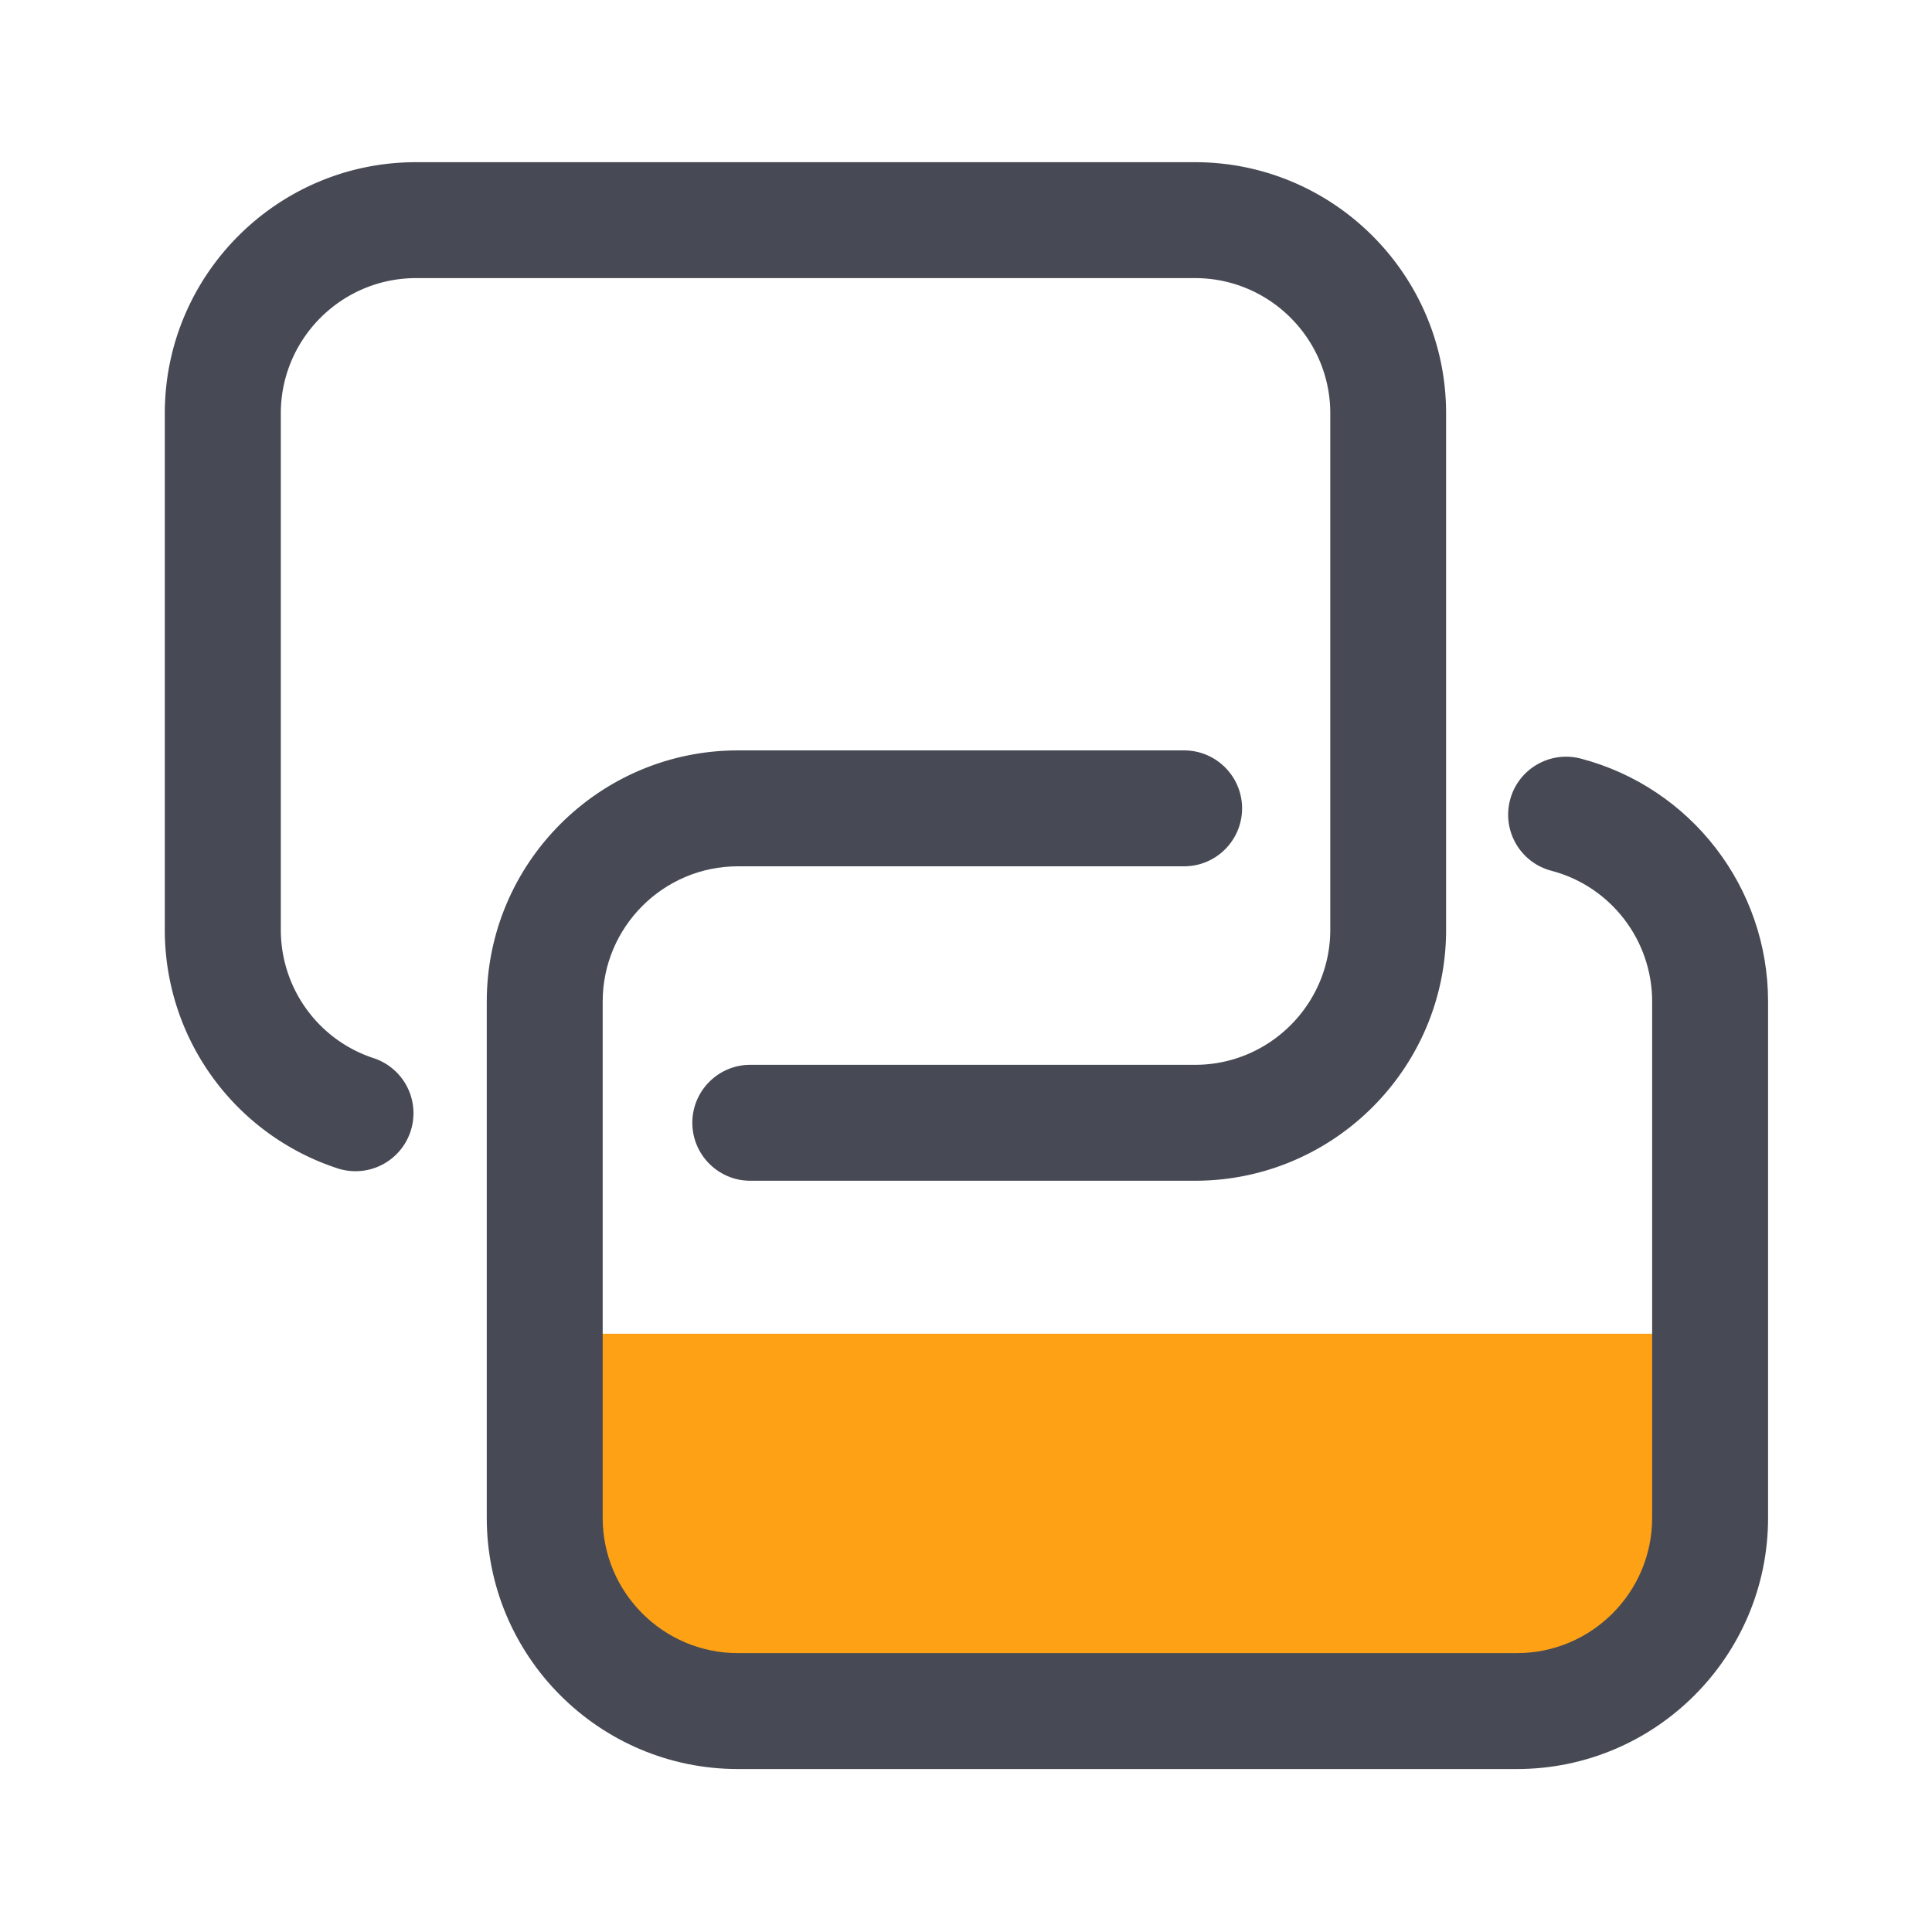 <?xml version="1.0" standalone="no"?><!DOCTYPE svg PUBLIC "-//W3C//DTD SVG 1.1//EN" "http://www.w3.org/Graphics/SVG/1.1/DTD/svg11.dtd"><svg t="1636560043626" class="icon" viewBox="0 0 1024 1024" version="1.1" xmlns="http://www.w3.org/2000/svg" p-id="3190" xmlns:xlink="http://www.w3.org/1999/xlink" width="200" height="200"><defs><style type="text/css"></style></defs><path d="M807.373 906.906H387.738c-54.682 0-99.021-44.339-99.021-99.021v-100.966h617.677v100.966c0 54.682-44.339 99.021-99.021 99.021z" fill="#ffa115" p-id="3191"></path><path d="M633.395 625.818H397.67c-16.947 0-30.72-13.773-30.72-30.72s13.773-30.72 30.72-30.72h235.725c39.526 0 71.68-32.154 71.68-71.68V219.085c0-39.526-32.154-71.68-71.68-71.68H220.518c-39.526 0-71.68 32.154-71.68 71.68v273.664c0 31.027 19.763 58.419 49.203 68.096a30.715 30.715 0 0 1 19.558 38.81 30.715 30.715 0 0 1-38.81 19.558 132.879 132.879 0 0 1-91.443-126.464V219.085c0-73.421 59.699-133.12 133.12-133.12h412.877c73.421 0 133.12 59.699 133.12 133.12v273.664c0.051 73.37-59.648 133.069-133.069 133.069z" fill="#474A54" p-id="3192"></path><path d="M803.994 937.626H391.117c-73.421 0-133.12-59.699-133.12-133.12v-273.664c0-73.421 59.699-133.12 133.12-133.12h236.493c16.947 0 30.72 13.773 30.72 30.72s-13.773 30.72-30.72 30.72H391.117c-39.526 0-71.68 32.154-71.68 71.68v273.664c0 39.526 32.154 71.68 71.68 71.68h412.877c39.526 0 71.68-32.154 71.68-71.68v-273.664c0-32.563-21.965-61.082-53.402-69.325-16.435-4.301-26.214-21.094-21.914-37.53s21.146-26.214 37.53-21.914c58.419 15.36 99.226 68.301 99.226 128.768v273.664c0 73.37-59.699 133.12-133.12 133.12z" fill="#474A54" p-id="3193"></path></svg>